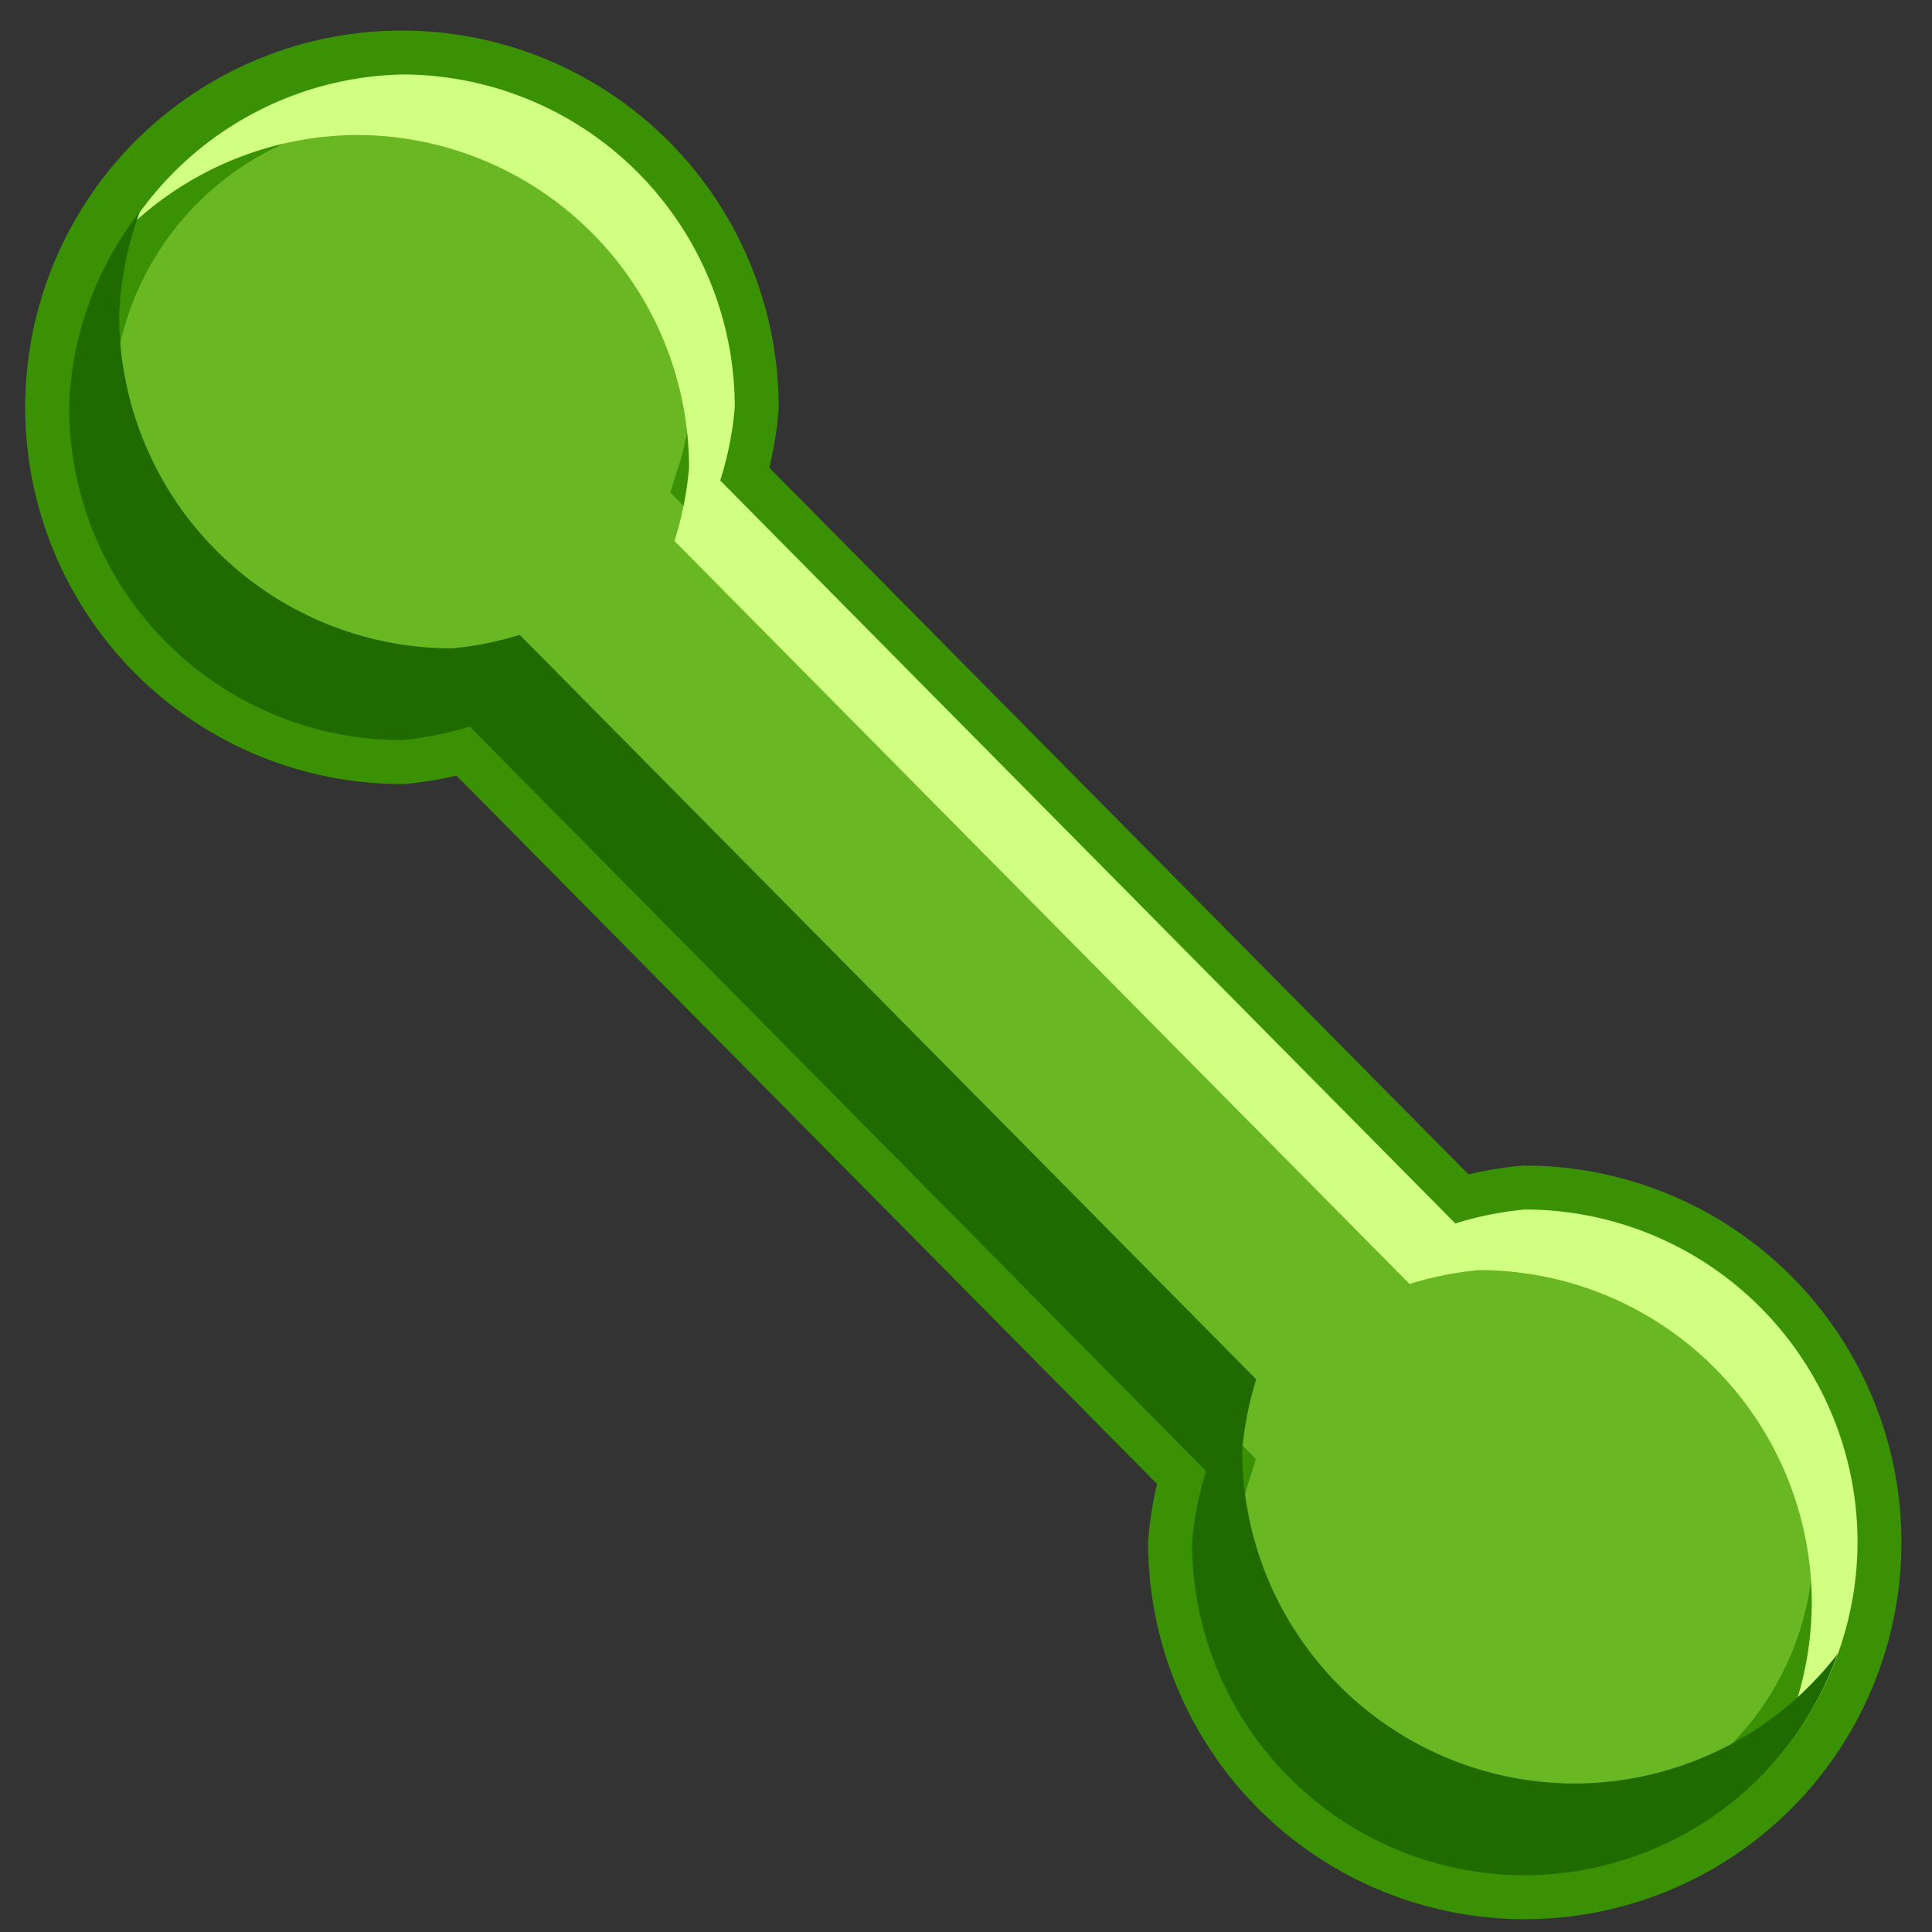 <?xml version="1.0" encoding="UTF-8" standalone="no"?>
<svg
   xmlns:dc="http://purl.org/dc/elements/1.1/"
   xmlns:cc="http://creativecommons.org/ns#"
   xmlns:rdf="http://www.w3.org/1999/02/22-rdf-syntax-ns#"
   xmlns:svg="http://www.w3.org/2000/svg"
   xmlns="http://www.w3.org/2000/svg"
   xmlns:sodipodi="http://sodipodi.sourceforge.net/DTD/sodipodi-0.dtd"
   xmlns:inkscape="http://www.inkscape.org/namespaces/inkscape"
   sodipodi:docname="ruler.svg"
   inkscape:version="1.1-dev (952cbafb2b, 2020-02-29)"
   version="1.1"
   id="svg2"
   height="22"
   width="22">
  <rect width="100%" height="100%" fill="#333333" stroke="none"/>
  <defs
     id="defs4" />
  <sodipodi:namedview
     inkscape:snap-nodes="false"
     inkscape:object-paths="true"
     inkscape:snap-center="true"
     inkscape:snap-object-midpoints="true"
     inkscape:window-maximized="1"
     inkscape:window-y="30"
     inkscape:window-x="0"
     inkscape:window-height="1377"
     inkscape:window-width="2560"
     showgrid="false"
     inkscape:current-layer="layer1"
     inkscape:document-units="px"
     inkscape:cy="9.7662904"
     inkscape:cx="10.569679"
     inkscape:zoom="1.4142136"
     inkscape:pageshadow="2"
     inkscape:pageopacity="0.0"
     borderopacity="1.0"
     bordercolor="#666666"
     pagecolor="#ffffff"
     id="base" />
  <g
     transform="translate(0,-1030.362)"
     id="layer1"
     inkscape:groupmode="layer"
     inkscape:label="Ebene 1">
    <path
       inkscape:connector-curvature="0"
       id="path3765"
       d="M 19.265,1049.86 3.001,1033.42 v 0"
       style="fill:none;stroke:#68b723;stroke-width:4;stroke-linecap:butt;stroke-linejoin:miter;stroke-miterlimit:4;stroke-dasharray:none;stroke-opacity:1" />
    <circle
       r="3.79"
       cy="1035.001"
       cx="4.578"
       id="path2985-3"
       style="fill:#68b723;fill-opacity:1;stroke:none;stroke-width:1.761;stroke-linejoin:round;stroke-miterlimit:4;stroke-dasharray:none;stroke-opacity:1" />
    <circle
       style="fill:#68b723;fill-opacity:1;stroke:none;stroke-width:1.761;stroke-linejoin:round;stroke-miterlimit:4;stroke-dasharray:none;stroke-opacity:1"
       id="circle848"
       cx="17.363"
       cy="1047.925"
       r="3.79" />
    <path
       style="color:#000000;fill:none;stroke-width:4"
       d="M 19.265,1049.86 3.001,1033.42 v 0"
       id="path845"
       inkscape:connector-curvature="0" />
    <path
       transform="translate(0,1030.362)"
       d="M 4.578 0.848 A 3.79 3.79 0 0 0 0.787 4.639 A 3.79 3.79 0 0 0 4.578 8.428 A 3.79 3.79 0 0 0 5.348 8.273 L 13.734 16.752 A 3.79 3.79 0 0 0 13.574 17.562 A 3.79 3.79 0 0 0 17.363 21.354 A 3.79 3.79 0 0 0 21.152 17.562 A 3.79 3.79 0 0 0 17.363 13.773 A 3.79 3.79 0 0 0 16.572 13.932 L 8.201 5.471 A 3.79 3.79 0 0 0 8.367 4.639 A 3.79 3.79 0 0 0 4.578 0.848 z "
       style="color:#000000;fill:none;stroke-width:1;stroke:#3a9104;stroke-opacity:1;stroke-miterlimit:4;stroke-dasharray:none"
       id="path847" />
    <path
       transform="translate(0,1030.362)"
       d="M 4.578 0.848 A 3.79 3.79 0 0 0 1.486 2.572 A 3.79 3.79 0 0 1 4.057 1.537 A 3.79 3.79 0 0 1 7.846 5.328 A 3.79 3.79 0 0 1 7.68 6.16 L 16.051 14.621 A 3.79 3.79 0 0 1 16.842 14.463 A 3.79 3.79 0 0 1 20.631 18.252 A 3.79 3.79 0 0 1 20.1 20.172 A 3.79 3.79 0 0 0 21.152 17.562 A 3.79 3.79 0 0 0 17.363 13.773 A 3.79 3.79 0 0 0 16.572 13.932 L 8.201 5.471 A 3.79 3.79 0 0 0 8.367 4.639 A 3.79 3.79 0 0 0 4.578 0.848 z "
       style="color:#000000;fill:#d1ff82;stroke-width:1;stroke:none;stroke-opacity:1;stroke-miterlimit:4;stroke-dasharray:none;fill-opacity:1"
       id="path859" />
    <path
       transform="translate(0,1030.362)"
       d="M 1.592 2.412 A 3.79 3.79 0 0 0 0.787 4.639 A 3.79 3.79 0 0 0 4.578 8.428 A 3.79 3.79 0 0 0 5.348 8.273 L 13.734 16.752 A 3.79 3.79 0 0 0 13.574 17.562 A 3.79 3.79 0 0 0 17.363 21.354 A 3.79 3.79 0 0 0 20.926 18.832 A 3.79 3.79 0 0 1 17.934 20.309 A 3.79 3.79 0 0 1 14.145 16.518 A 3.79 3.79 0 0 1 14.305 15.707 L 5.918 7.229 A 3.79 3.79 0 0 1 5.148 7.383 A 3.79 3.79 0 0 1 1.357 3.594 A 3.79 3.79 0 0 1 1.592 2.412 z "
       style="color:#000000;fill:#206b00;stroke-width:1;stroke:none;stroke-opacity:1;stroke-miterlimit:4;stroke-dasharray:none;fill-opacity:1"
       id="path864" />
  </g>
</svg>
